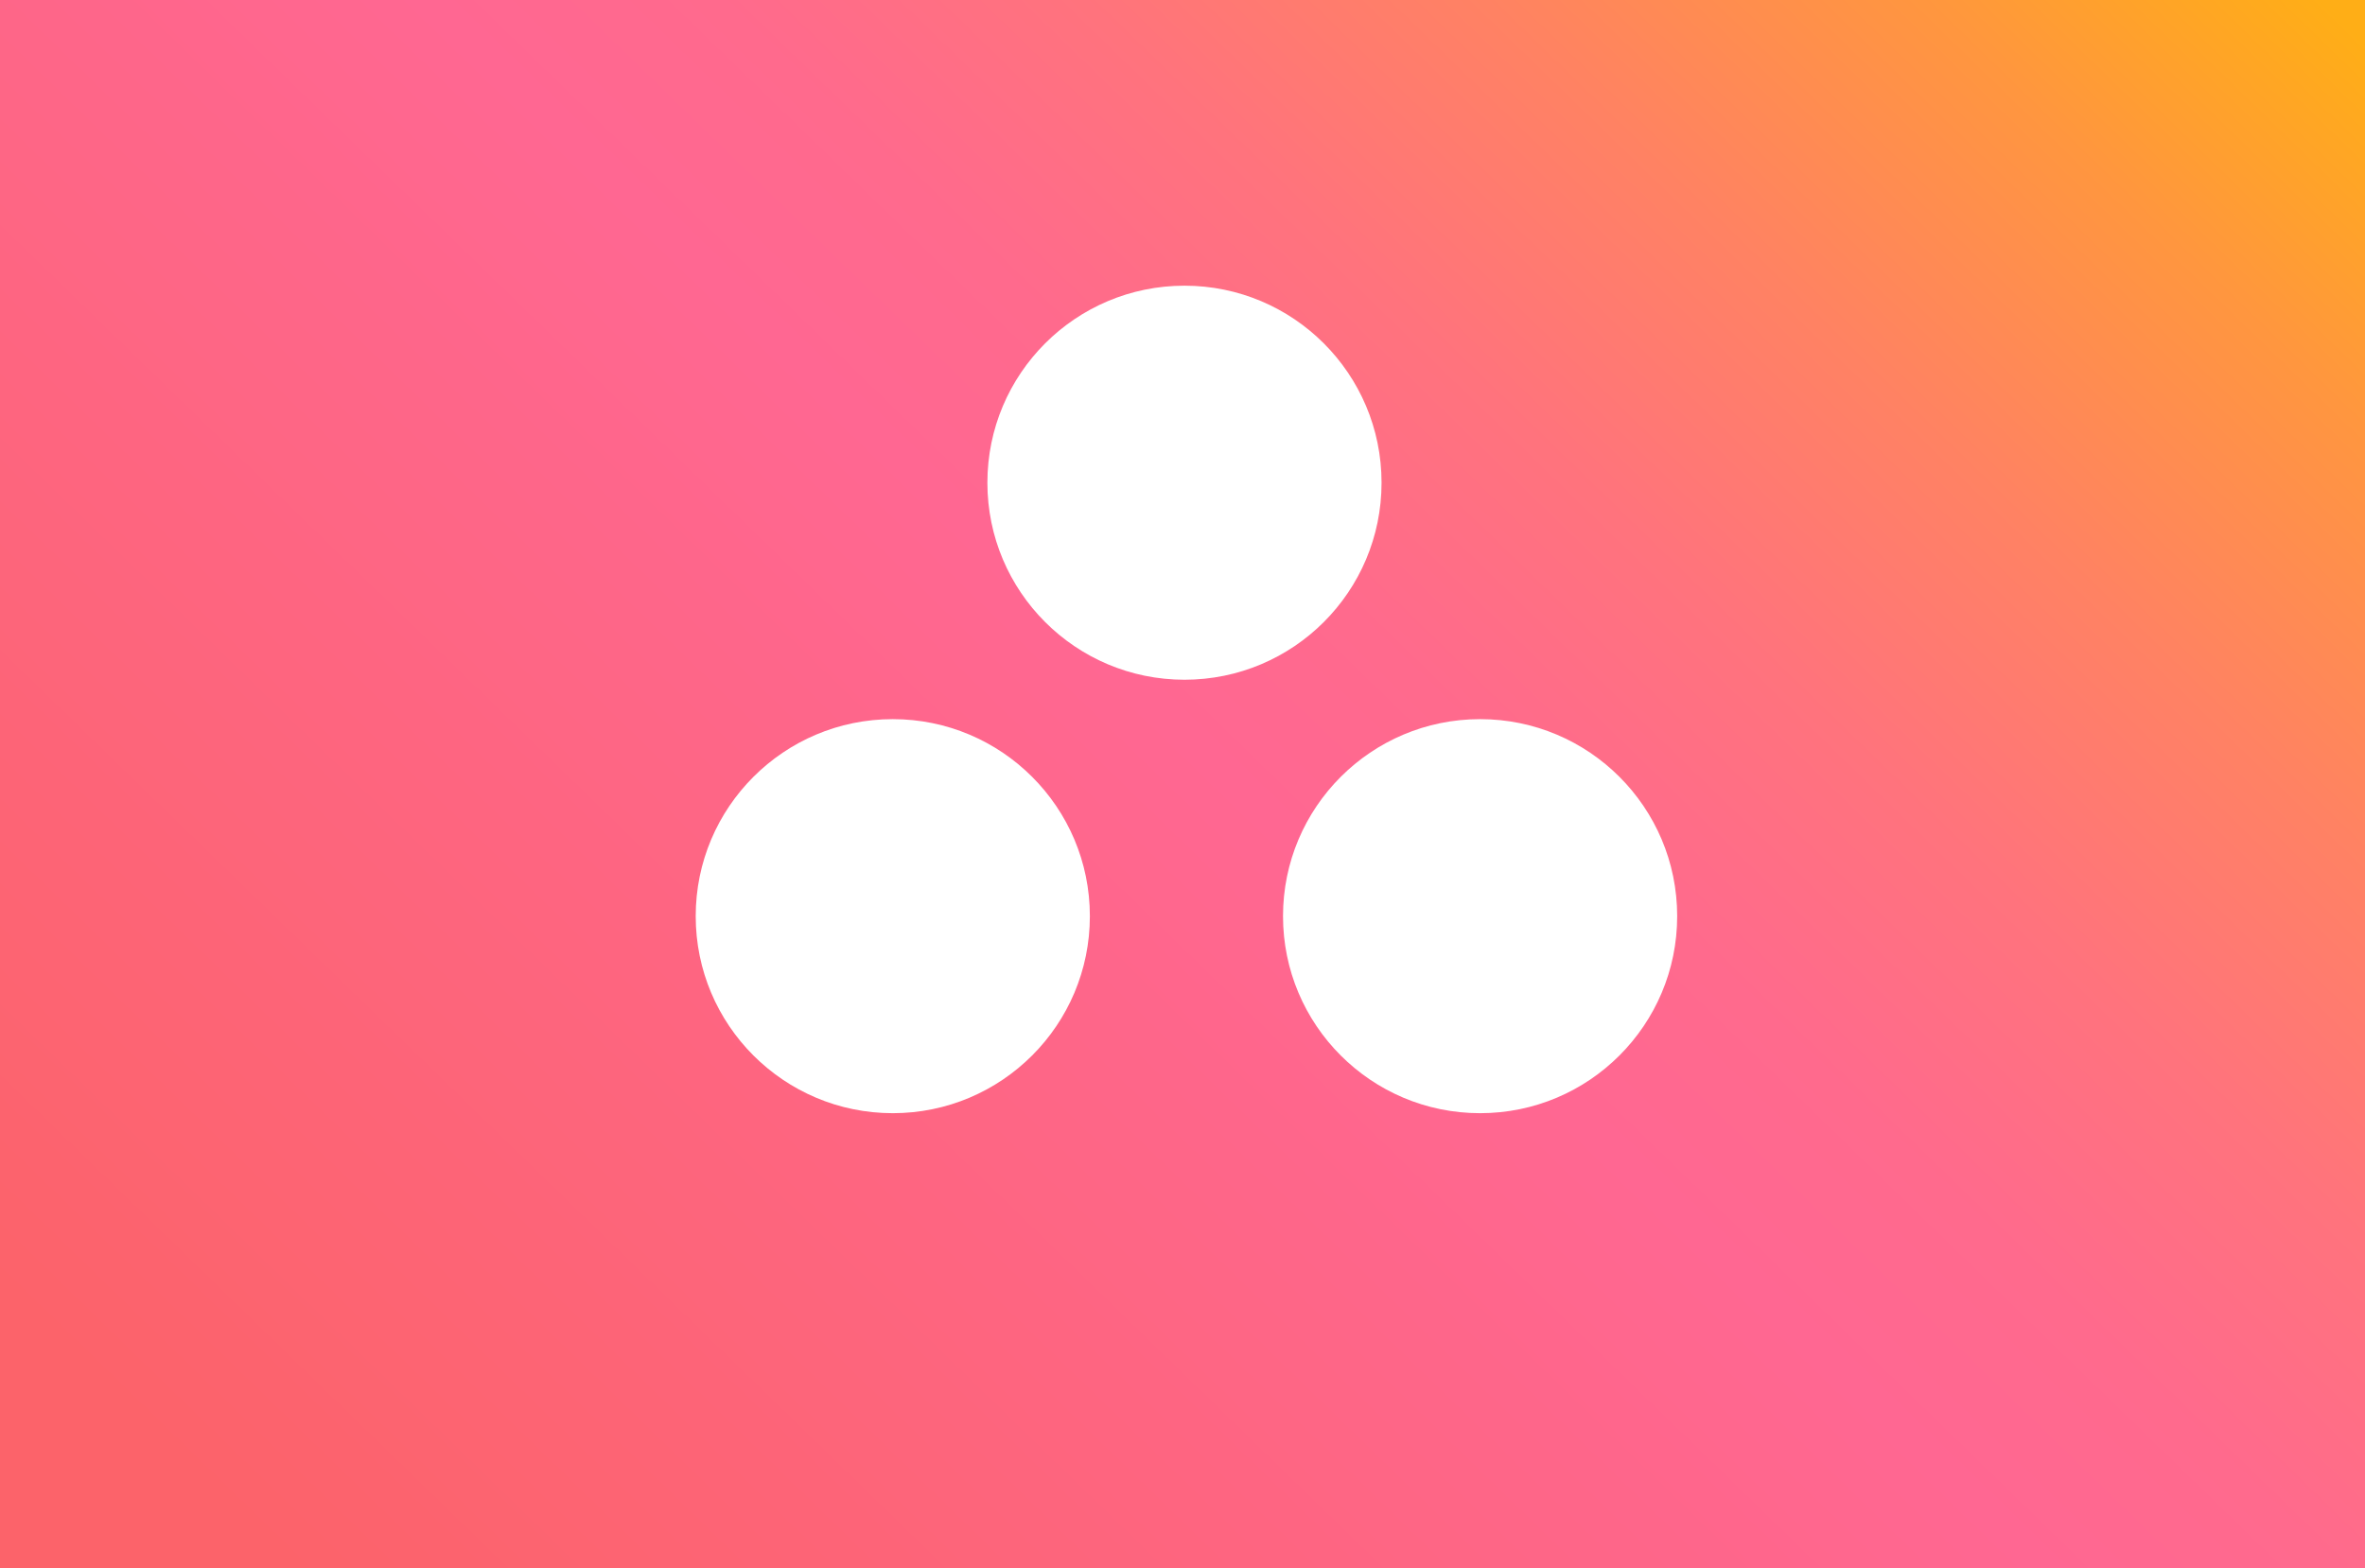 <svg id="Asana" xmlns="http://www.w3.org/2000/svg" xmlns:xlink="http://www.w3.org/1999/xlink" viewBox="0 0 600 398"><rect x="0" y="0" width="600" height="398" fill="#333333" stroke="none"/><defs><style>.cls-1{fill:url(#linear-gradient);}.cls-2{fill:#fff;}</style><linearGradient id="linear-gradient" x1="90.61" y1="414.61" x2="539.74" y2="-47.87" gradientUnits="userSpaceOnUse"><stop offset="0" stop-color="#fc636a"/><stop offset="0.48" stop-color="#ff6792"/><stop offset="0.56" stop-color="#ff6a8d"/><stop offset="0.66" stop-color="#ff737d"/><stop offset="0.77" stop-color="#ff8263"/><stop offset="0.89" stop-color="#ff963f"/><stop offset="1" stop-color="#ffae16"/></linearGradient></defs><title>asana</title><rect class="cls-1" width="600" height="398"/><circle class="cls-2" cx="300.5" cy="122.5" r="50"/><circle class="cls-2" cx="226.5" cy="232.5" r="50"/><circle class="cls-2" cx="375.5" cy="232.5" r="50"/></svg>